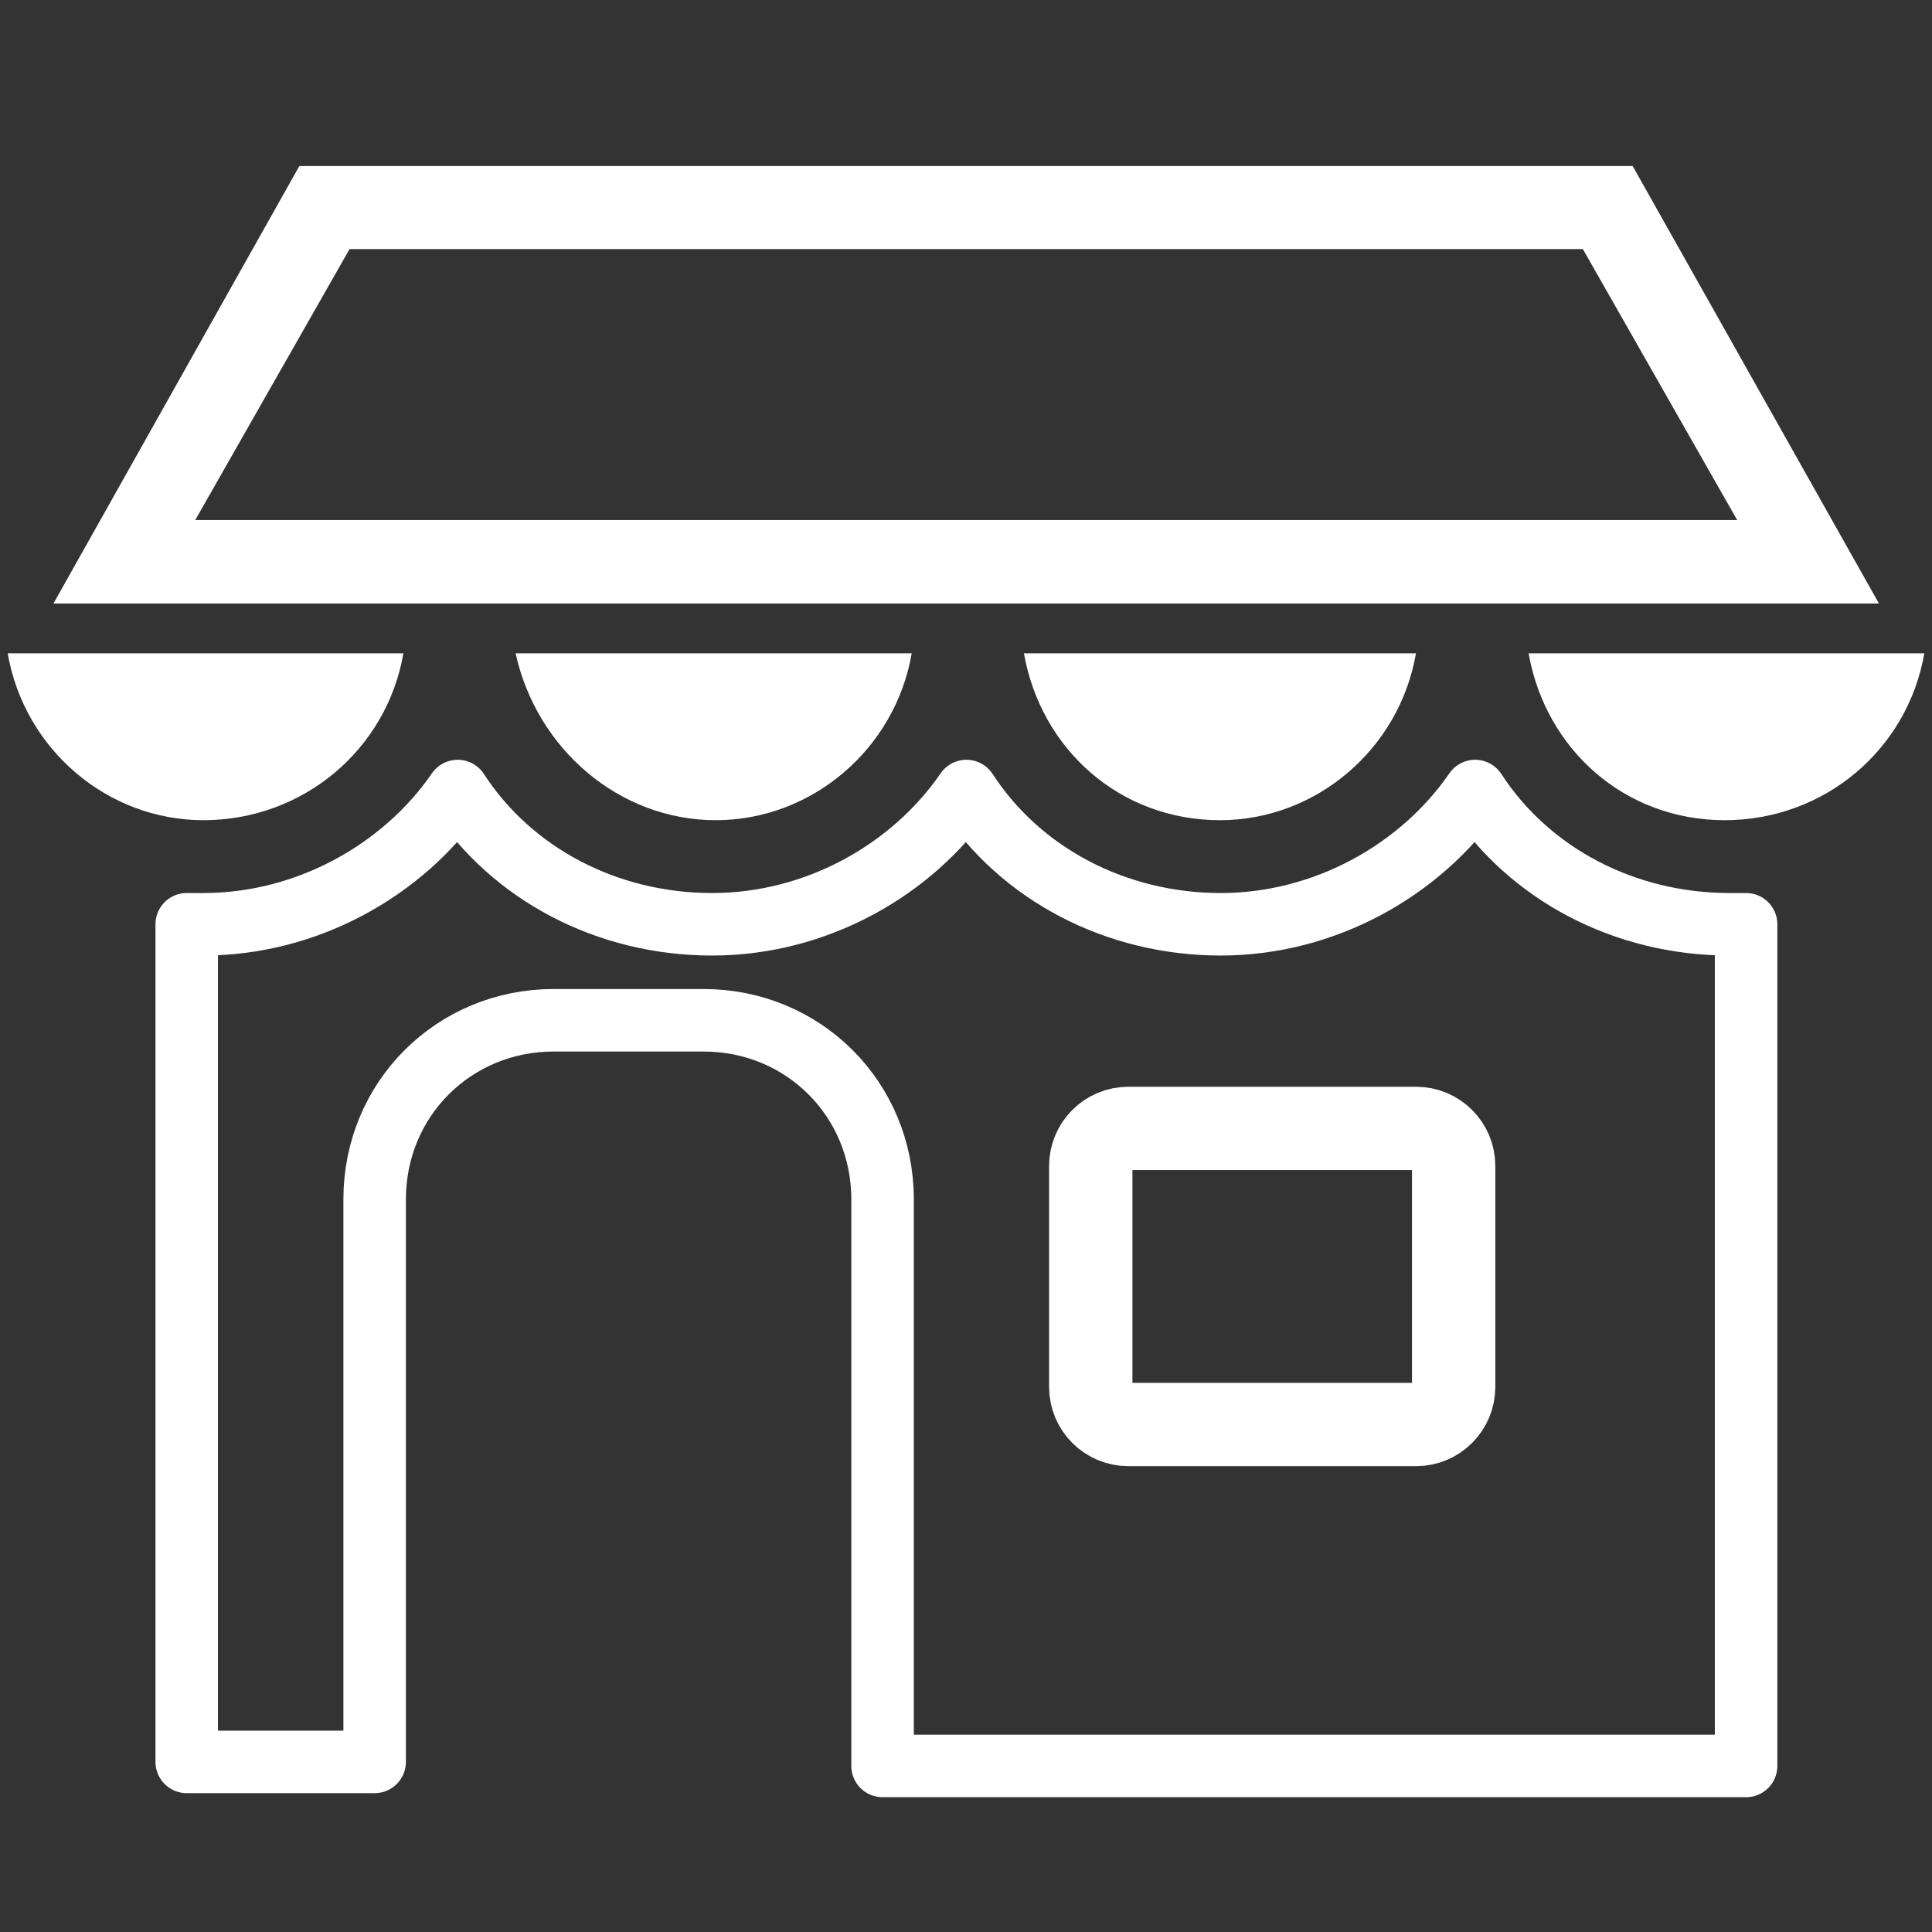<?xml version="1.0" encoding="utf-8"?>
<!-- Generator: Adobe Illustrator 25.3.1, SVG Export Plug-In . SVG Version: 6.00 Build 0)  -->
<svg version="1.1" xmlns="http://www.w3.org/2000/svg" xmlns:xlink="http://www.w3.org/1999/xlink" x="0px" y="0px"
	 viewBox="0 0 477 477" style="enable-background:new 0 0 477 477;" xml:space="preserve">
<rect x="0" y="0" width="477" height="477" fill="#333333" stroke="none"/>
<style type="text/css">
	.st0{fill:#FFFFFF;}
	.st1{fill:none;stroke:#FFFFFF;stroke-width:15.433;stroke-linecap:round;stroke-linejoin:round;stroke-miterlimit:10;}
	.st2{fill:none;stroke:#FFFFFF;stroke-width:20.578;stroke-linecap:round;stroke-linejoin:round;stroke-miterlimit:10;}
</style>
<g id="Capa_1">
	<g>
		<g>
			<g>
				<path class="st0" d="M390.8,61.5l38.1,66.9H48.2l38.1-66.9H390.8 M403.1,41H73.9L13.2,149h450.7L403.1,41L403.1,41z"/>
			</g>
		</g>
		<path class="st1" d="M217.9,436V296.1c0-24.7-19.5-44.2-44.2-44.2h-37c-24.7,0-44.2,19.5-44.2,44.2V435H46.1V228.2
			c1,0,3.1,0,4.1,0c25.7,0,49.4-13.4,62.8-32.9c13.4,20.6,37,32.9,62.8,32.9s49.4-13.4,62.8-32.9c13.4,20.6,37,32.9,62.8,32.9
			c25.7,0,49.4-13.4,62.8-32.9c13.4,20.6,37,32.9,62.8,32.9c1,0,3.1,0,4.1,0V436H217.9z"/>
		<path class="st2" d="M358.9,342.4c0,5.1-4.1,9.3-9.3,9.3h-71c-5.1,0-9.3-4.1-9.3-9.3v-54.5c0-5.1,4.1-9.3,9.3-9.3h71
			c5.1,0,9.3,4.1,9.3,9.3V342.4z"/>
	</g>
</g>
<g id="Capa_2">
	<g>
		<path class="st0" d="M349.6,161.3c-4.1,23.7-24.7,41.2-48.4,41.2c-24.7,0-44.2-17.5-48.4-41.2H349.6z"/>
	</g>
	<g>
		<path class="st0" d="M225.1,161.3c-4.1,23.7-24.7,41.2-48.4,41.2s-44.2-17.5-49.4-41.2H225.1z"/>
	</g>
	<g>
		<path class="st0" d="M1.9,161.3h97.7c-4.1,23.7-24.7,41.2-49.4,41.2C26.5,202.5,6,185,1.9,161.3z"/>
	</g>
	<g>
		<path class="st0" d="M425.8,202.5c-24.7,0-44.2-17.5-48.4-41.2h97.7C471,185,450.5,202.5,425.8,202.5z"/>
	</g>
</g>
</svg>
